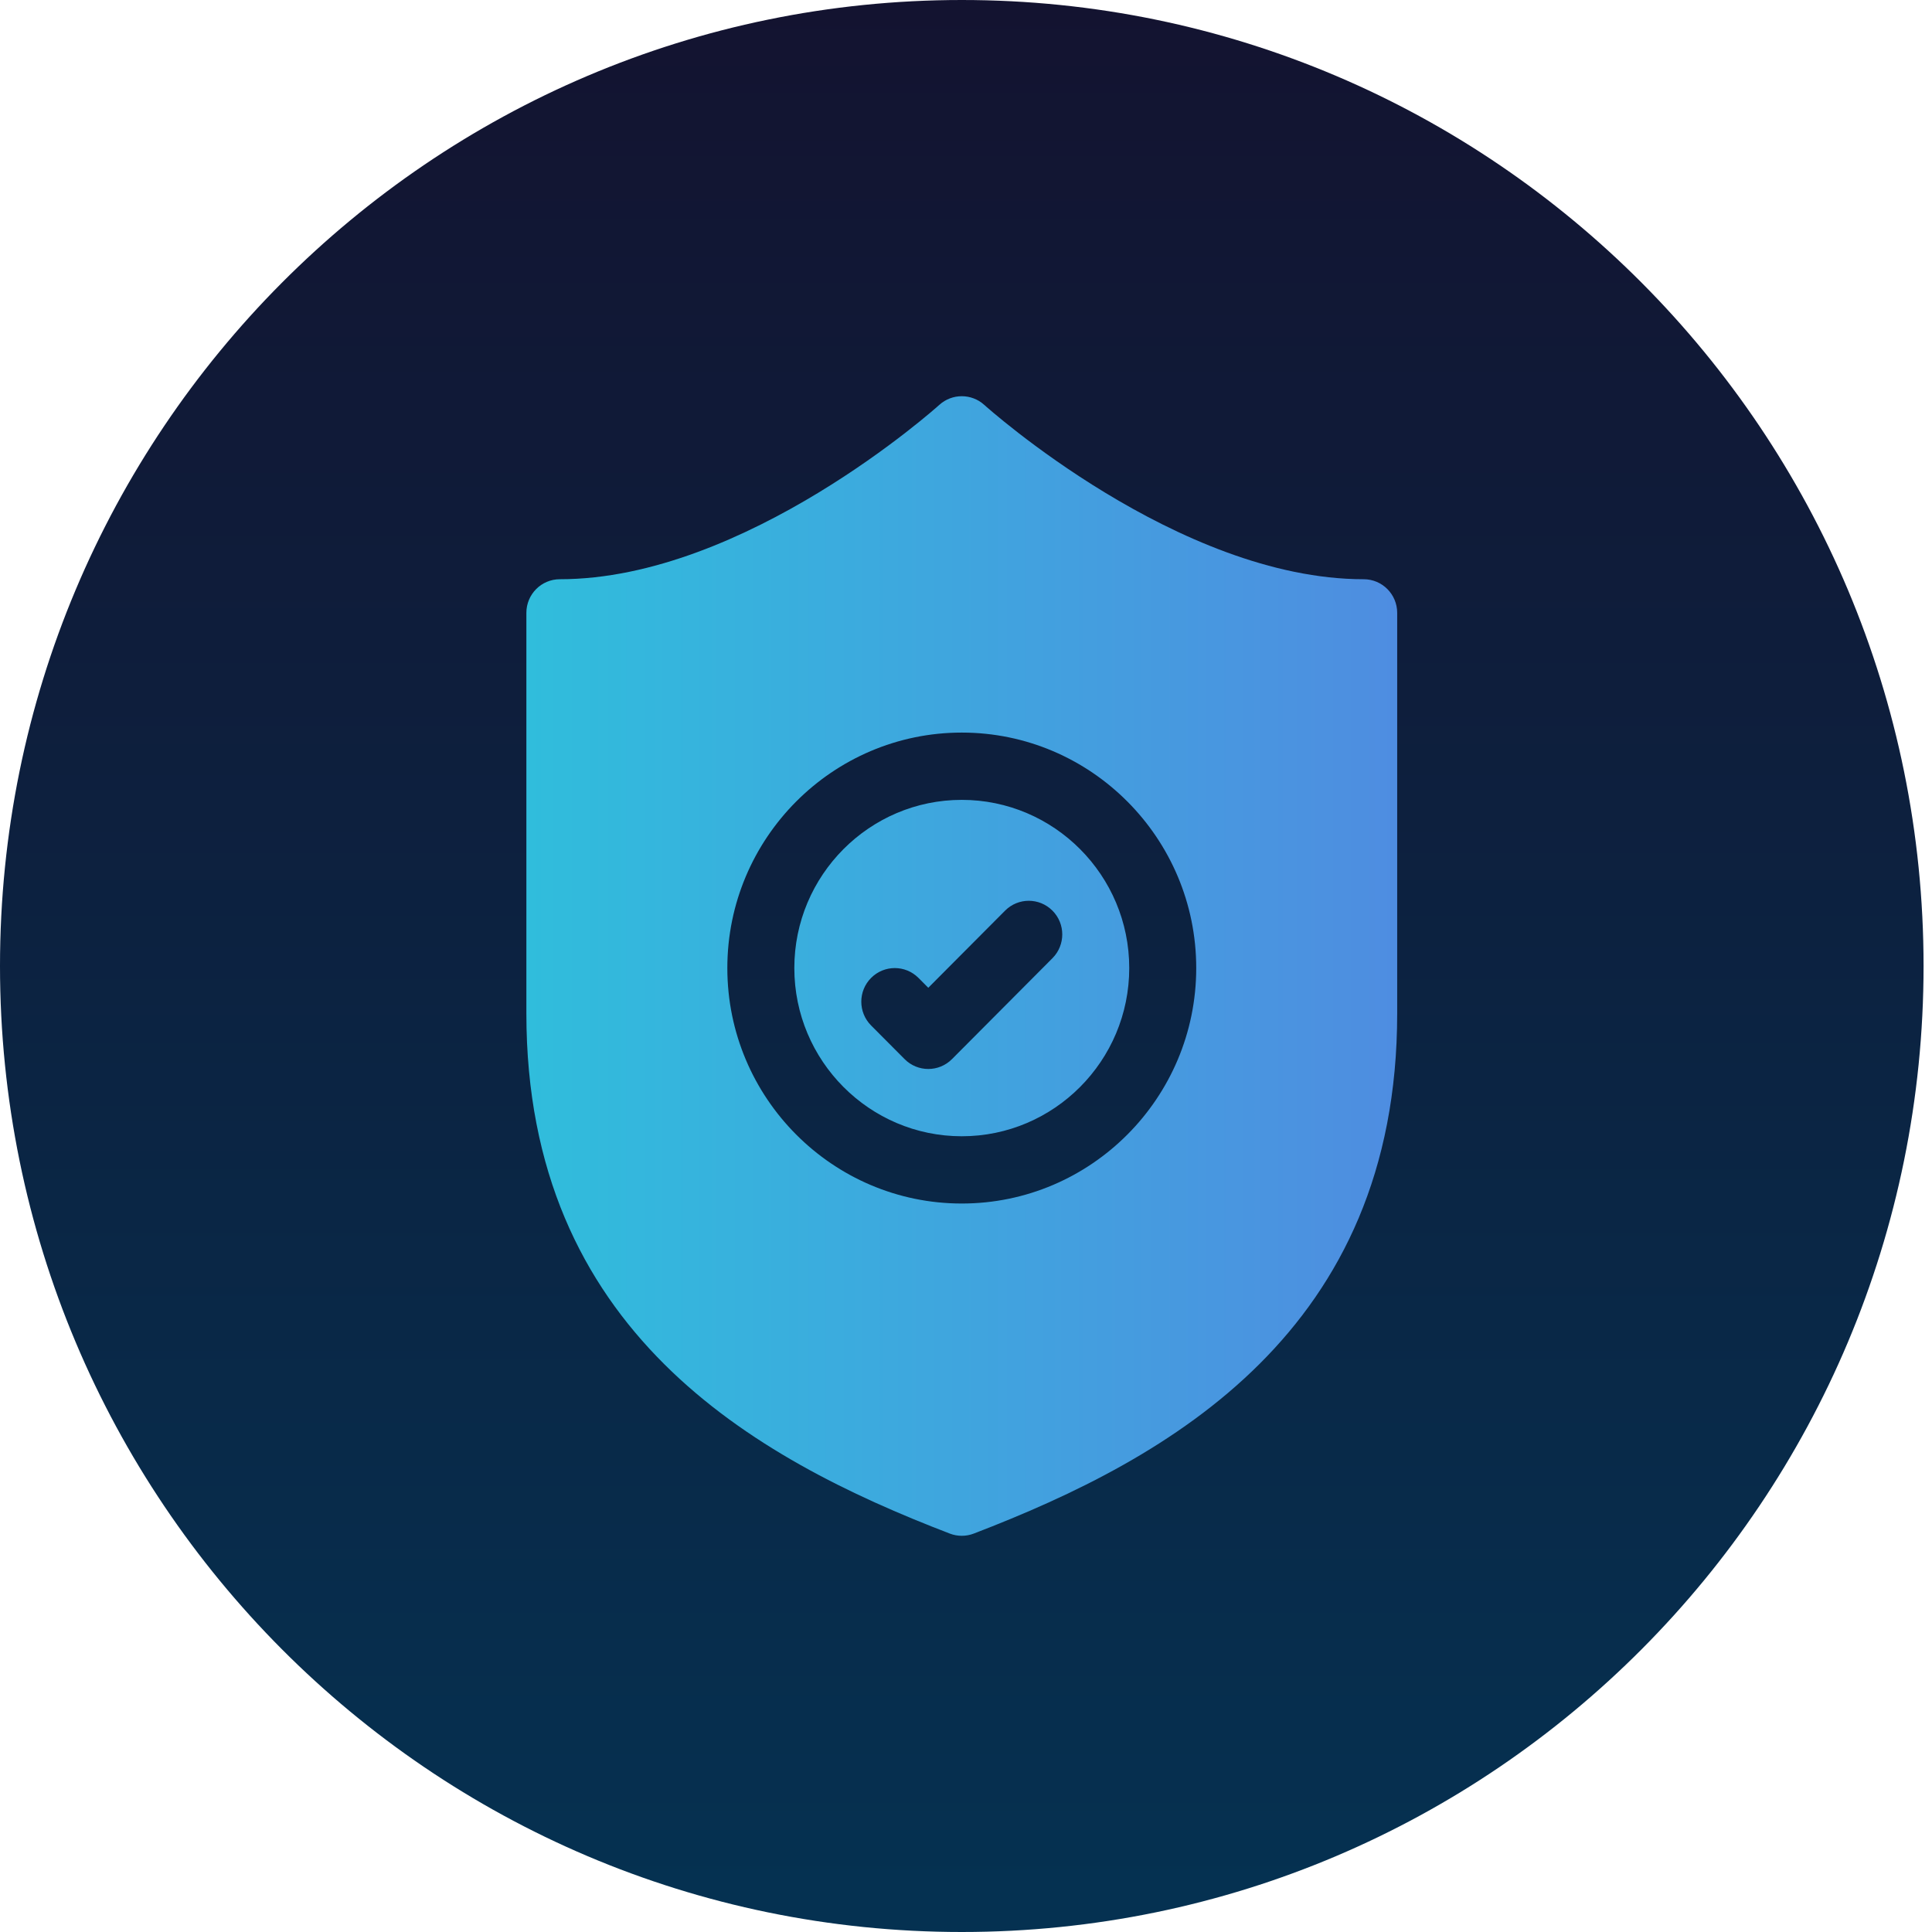 <svg width="120" height="120" viewBox="0 0 120 120" fill="none" xmlns="http://www.w3.org/2000/svg">
<g clip-path="url(#clip0_20_246)">
<path d="M59.738 120C92.73 120 119.476 93.137 119.476 60C119.476 26.863 92.73 0 59.738 0C26.746 0 0 26.863 0 60C0 93.137 26.746 120 59.738 120Z" fill="url(#paint0_linear_20_246)"/>
<path d="M59.738 49.681C54.003 49.681 49.337 54.367 49.337 60.127C49.337 65.888 54.003 70.575 59.738 70.575C65.473 70.575 70.139 65.888 70.139 60.127C70.139 54.367 65.473 49.681 59.738 49.681ZM65.37 59.515L59.129 65.784C58.722 66.192 58.19 66.396 57.658 66.396C57.125 66.396 56.593 66.192 56.187 65.784L54.106 63.694C53.294 62.878 53.294 61.556 54.106 60.74C54.919 59.924 56.236 59.924 57.048 60.74L57.658 61.352L62.428 56.561C63.24 55.745 64.557 55.745 65.369 56.561C66.182 57.377 66.182 58.699 65.37 59.515ZM84.702 35.977C73.187 35.977 61.254 25.256 61.134 25.148C60.341 24.43 59.135 24.43 58.342 25.148C58.222 25.256 46.289 35.977 34.774 35.977C33.624 35.977 32.694 36.911 32.694 38.066V62.95C32.694 82.642 46.75 90.557 58.996 95.254C59.234 95.346 59.486 95.391 59.738 95.391C59.99 95.391 60.242 95.346 60.48 95.254C72.726 90.557 86.782 82.642 86.782 62.95V38.066C86.782 36.911 85.851 35.977 84.702 35.977ZM59.738 74.753C51.709 74.753 45.176 68.191 45.176 60.127C45.176 52.064 51.709 45.502 59.738 45.502C67.767 45.502 74.3 52.064 74.3 60.127C74.3 68.191 67.767 74.753 59.738 74.753Z" fill="url(#paint1_linear_20_246)"/>
</g>
<defs>
<linearGradient id="paint0_linear_20_246" x1="59.738" y1="-0.153" x2="59.738" y2="117.894" gradientUnits="userSpaceOnUse">
<stop stop-color="#131330"/>
<stop offset="1" stop-color="#053151"/>
</linearGradient>
<linearGradient id="paint1_linear_20_246" x1="32.694" y1="60" x2="91.233" y2="60" gradientUnits="userSpaceOnUse">
<stop stop-color="#30BDDC"/>
<stop offset="1" stop-color="#5189E1"/>
</linearGradient>
<clipPath id="clip0_20_246">
<rect width="119.476" height="120" fill="white"/>
</clipPath>
</defs>
</svg>
